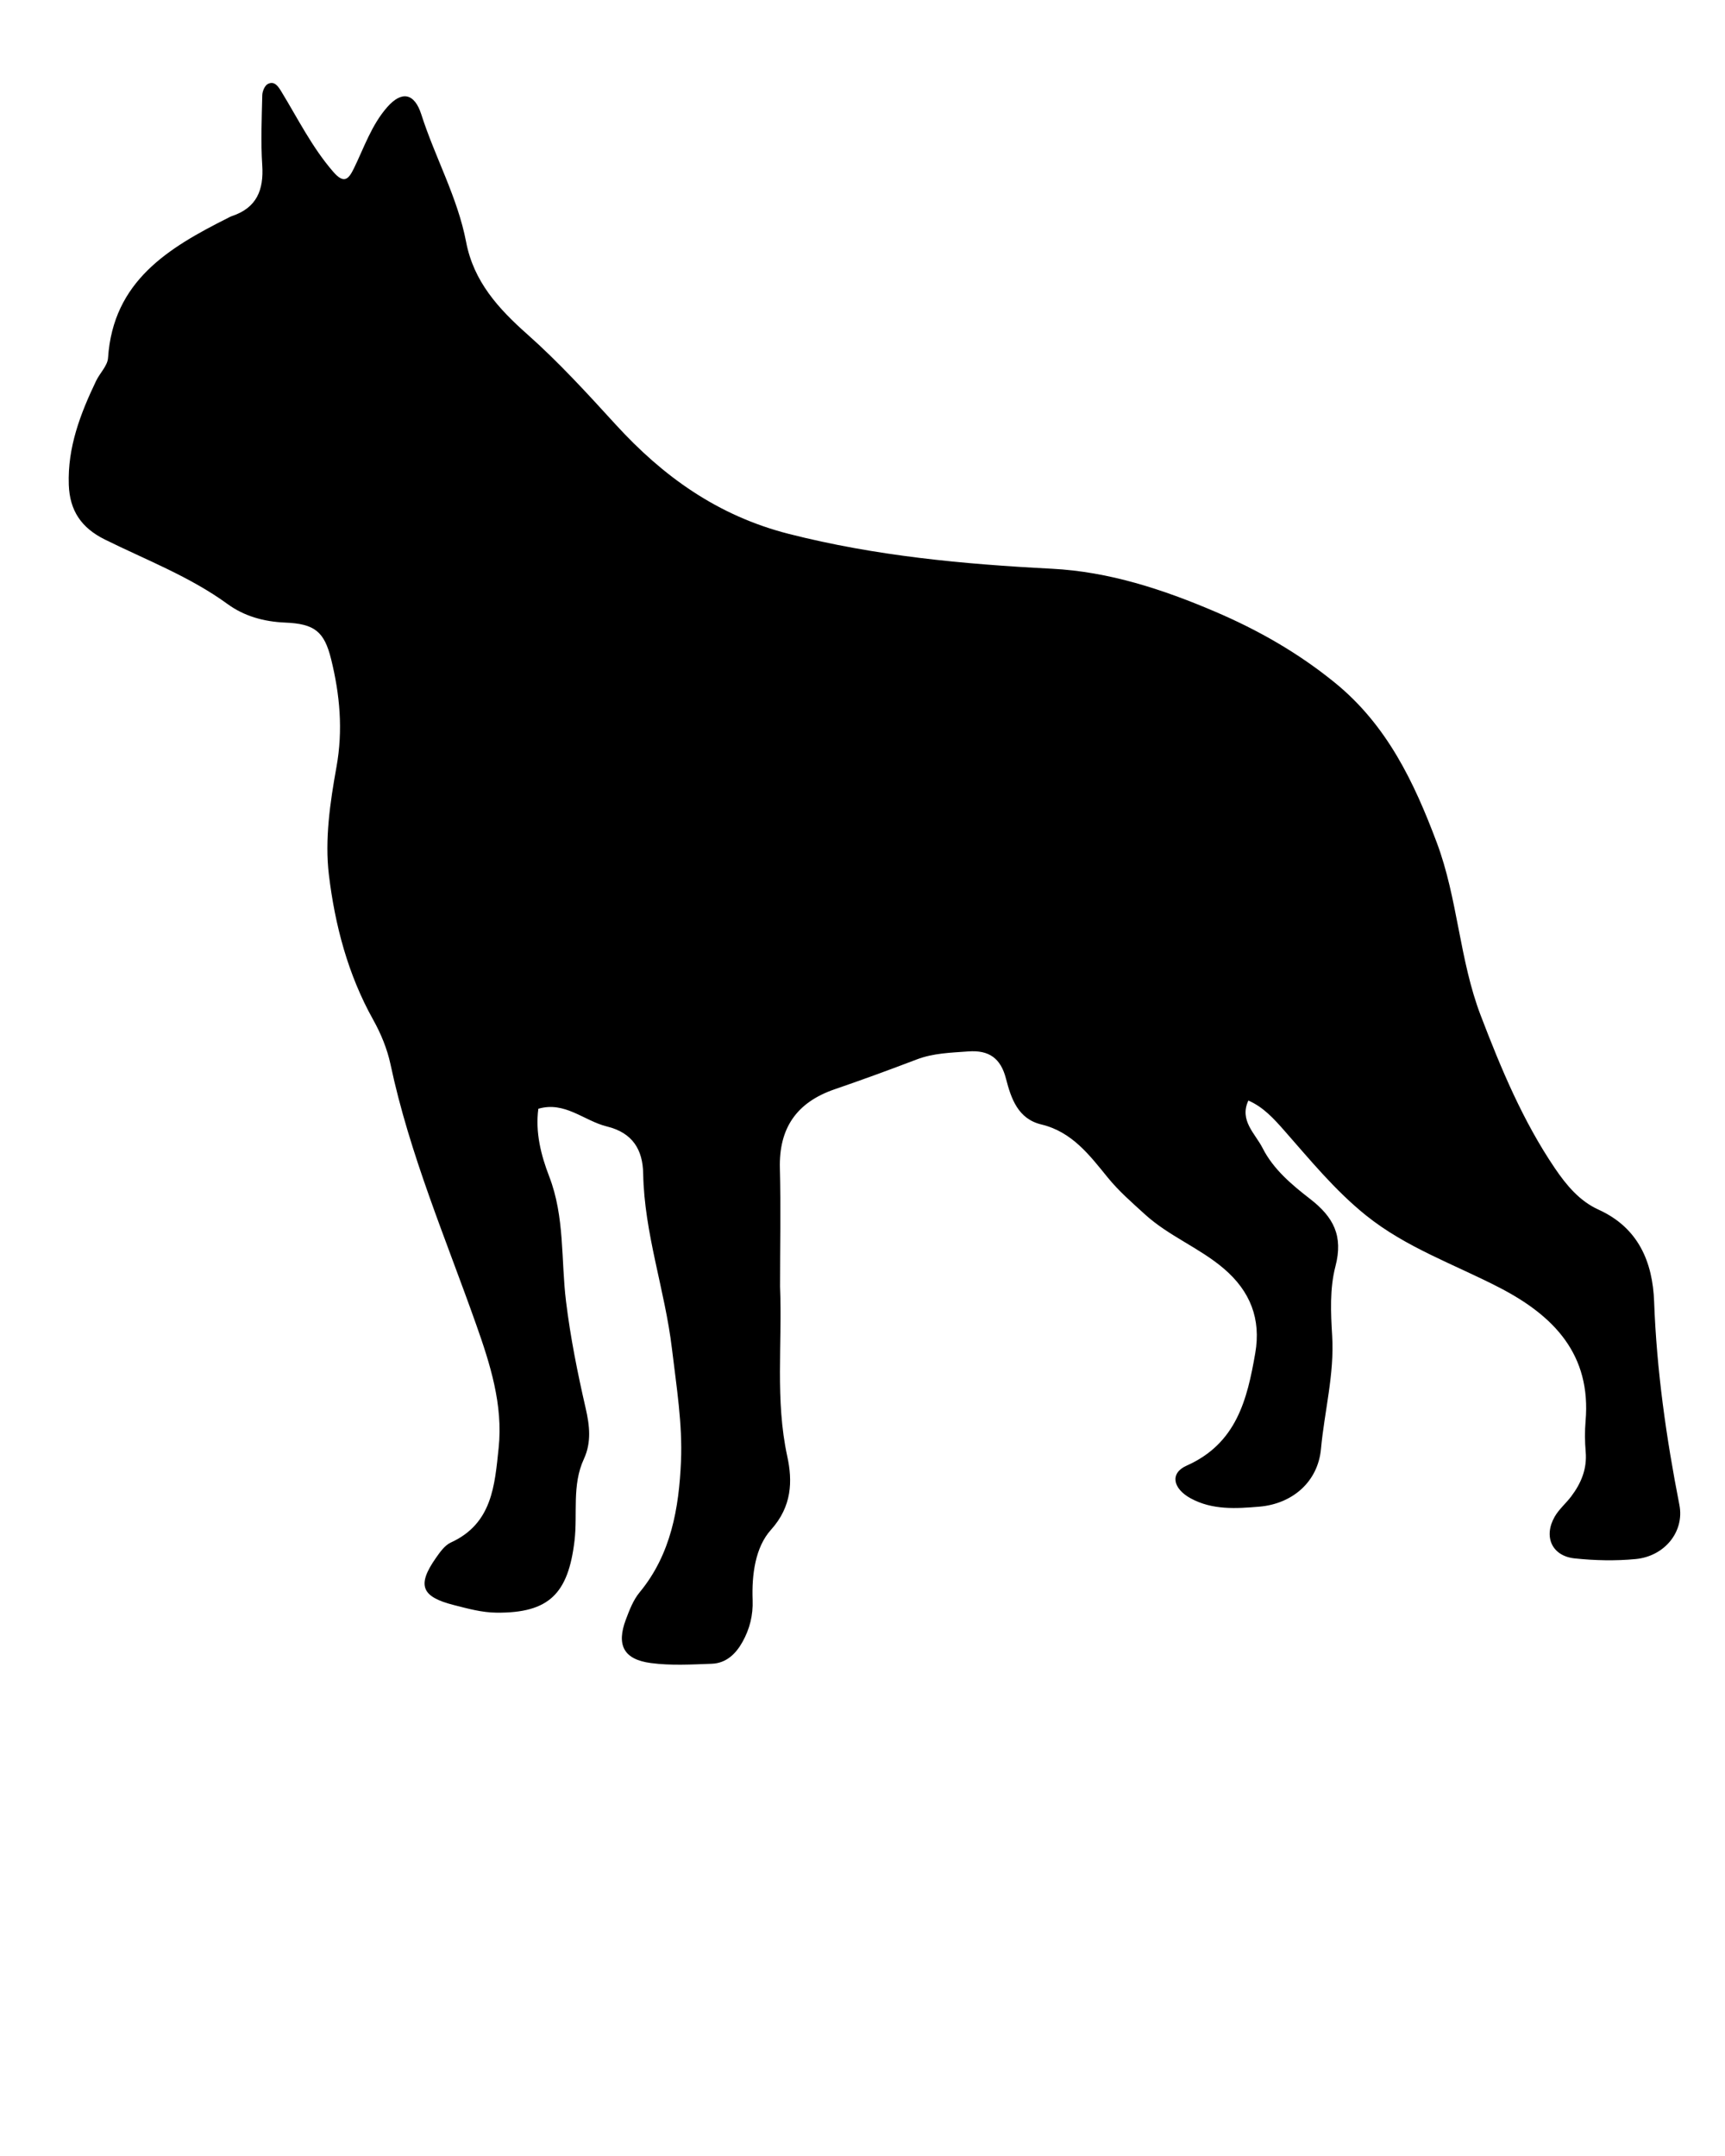 <svg xmlns="http://www.w3.org/2000/svg" xmlns:xlink="http://www.w3.org/1999/xlink" version="1.1" x="0px" y="0px" viewBox="0 0 100 125" enable-background="new 0 0 100 100" xml:space="preserve"><g><g><path fill="none" d="M51.001,97.508c-15.741,0-31.482-0.015-47.224,0.031c-1.09,0.004-1.302-0.211-1.3-1.301    c0.038-30.467,0.038-60.934,0-91.4c-0.001-1.09,0.21-1.302,1.3-1.3c31.482,0.038,62.965,0.038,94.447,0    c1.09-0.001,1.302,0.21,1.3,1.3c-0.038,30.467-0.038,60.934,0,91.4c0.002,1.09-0.21,1.305-1.3,1.301    C82.483,97.493,66.742,97.508,51.001,97.508z M45.219,74.592c0-2.283,0.048-4.568-0.013-6.851    c-0.063-2.343,0.976-3.835,3.175-4.591c1.596-0.547,3.181-1.128,4.757-1.729c0.971-0.37,1.974-0.39,2.986-0.465    c1.22-0.091,1.889,0.407,2.189,1.578c0.299,1.162,0.7,2.334,2.053,2.657c1.785,0.428,2.802,1.793,3.853,3.083    c0.647,0.796,1.396,1.44,2.145,2.124c1.393,1.271,3.167,1.941,4.585,3.155c1.527,1.307,2.158,2.915,1.815,4.896    c-0.467,2.693-1.09,5.239-3.98,6.523c-0.983,0.437-0.796,1.332,0.238,1.896c1.259,0.686,2.632,0.596,3.973,0.482    c1.922-0.162,3.402-1.436,3.579-3.349c0.2-2.182,0.781-4.32,0.649-6.545c-0.08-1.342-0.146-2.757,0.188-4.033    c0.465-1.778-0.112-2.866-1.468-3.916c-1.058-0.818-2.134-1.723-2.752-2.945c-0.429-0.847-1.366-1.602-0.826-2.759    c0.869,0.38,1.472,1.047,2.092,1.752c1.496,1.7,2.928,3.457,4.715,4.897c2.345,1.89,5.16,2.854,7.775,4.212    c3.132,1.626,5.3,3.866,4.966,7.726c-0.05,0.588-0.044,1.188,0.006,1.775c0.087,0.991-0.262,1.826-0.837,2.588    c-0.305,0.404-0.711,0.744-0.959,1.178c-0.662,1.157-0.159,2.277,1.15,2.417c1.171,0.124,2.373,0.152,3.544,0.039    c1.686-0.162,2.837-1.594,2.535-3.139c-0.764-3.896-1.318-7.805-1.465-11.783c-0.085-2.289-0.899-4.281-3.223-5.336    c-1.092-0.495-1.853-1.401-2.533-2.405c-1.86-2.747-3.121-5.776-4.296-8.849c-1.24-3.239-1.328-6.776-2.547-10.025    c-1.313-3.502-2.887-6.811-5.898-9.264c-2.122-1.729-4.443-3.053-6.939-4.121c-3.04-1.301-6.167-2.324-9.482-2.495    c-5.138-0.265-10.203-0.736-15.239-2.018c-4.151-1.057-7.317-3.358-10.048-6.347c-1.652-1.809-3.296-3.611-5.123-5.232    c-1.668-1.481-3.103-3.052-3.541-5.343c-0.494-2.589-1.801-4.904-2.597-7.395c-0.4-1.252-1.138-1.383-1.976-0.43    c-0.907,1.031-1.341,2.337-1.931,3.549c-0.325,0.667-0.588,0.912-1.209,0.193c-1.229-1.42-2.049-3.087-3.014-4.667    c-0.182-0.297-0.401-0.61-0.773-0.413c-0.176,0.093-0.313,0.424-0.318,0.65c-0.032,1.352-0.092,2.709-0.002,4.055    c0.096,1.439-0.319,2.475-1.759,2.952c-0.079,0.026-0.152,0.07-0.228,0.108c-3.449,1.732-6.656,3.657-6.952,8.116    c-0.03,0.456-0.475,0.877-0.692,1.331c-0.912,1.906-1.66,3.854-1.583,6.024c0.053,1.497,0.723,2.497,2.093,3.175    c2.399,1.189,4.92,2.143,7.117,3.744c0.952,0.693,2.092,1.019,3.331,1.07c1.708,0.07,2.269,0.516,2.666,2.122    c0.506,2.049,0.698,4.105,0.31,6.251c-0.371,2.051-0.685,4.208-0.439,6.249c0.35,2.905,1.102,5.781,2.567,8.404    c0.448,0.802,0.815,1.692,1.005,2.587c1.106,5.214,3.2,10.09,4.965,15.083c0.802,2.269,1.567,4.651,1.304,7.151    c-0.228,2.161-0.362,4.39-2.769,5.488c-0.355,0.162-0.633,0.562-0.873,0.902c-1.107,1.584-0.833,2.246,1.042,2.724    c0.819,0.208,1.619,0.435,2.48,0.442c3.039,0.025,4.154-1.097,4.518-4.168c0.187-1.577-0.159-3.222,0.541-4.737    c0.448-0.97,0.338-1.934,0.105-2.949c-0.469-2.045-0.879-4.09-1.138-6.192c-0.296-2.406-0.065-4.895-0.979-7.255    c-0.467-1.208-0.81-2.548-0.626-3.914c1.536-0.452,2.648,0.702,3.977,1.027c1.496,0.367,2.077,1.355,2.101,2.735    c0.06,3.469,1.26,6.743,1.667,10.147c0.259,2.172,0.619,4.369,0.524,6.537c-0.117,2.688-0.566,5.378-2.399,7.592    c-0.367,0.443-0.59,1.027-0.797,1.578c-0.553,1.474-0.126,2.31,1.441,2.519c1.163,0.156,2.363,0.085,3.543,0.042    c0.831-0.03,1.39-0.569,1.778-1.266c0.419-0.751,0.621-1.55,0.587-2.429c-0.054-1.462,0.151-3.061,1.065-4.073    c1.224-1.358,1.254-2.829,0.944-4.255C44.928,81.161,45.357,77.869,45.219,74.592z"/><path fill-rule="evenodd" clip-rule="evenodd" d="M45.219,74.592c0.138,3.277-0.291,6.569,0.42,9.846    c0.31,1.426,0.279,2.896-0.944,4.255c-0.914,1.013-1.119,2.611-1.065,4.073c0.033,0.879-0.168,1.678-0.587,2.429    c-0.388,0.696-0.947,1.235-1.778,1.266c-1.181,0.043-2.381,0.114-3.543-0.042c-1.568-0.209-1.995-1.045-1.441-2.519    c0.207-0.551,0.43-1.135,0.797-1.578c1.833-2.214,2.282-4.903,2.399-7.592c0.094-2.168-0.266-4.365-0.524-6.537    c-0.406-3.404-1.606-6.679-1.667-10.147c-0.023-1.38-0.605-2.368-2.101-2.735c-1.328-0.325-2.441-1.479-3.977-1.027    c-0.184,1.366,0.159,2.706,0.626,3.914c0.914,2.36,0.683,4.849,0.979,7.255c0.258,2.103,0.668,4.147,1.138,6.192    c0.233,1.016,0.343,1.979-0.105,2.949c-0.7,1.516-0.354,3.16-0.541,4.737c-0.364,3.071-1.479,4.193-4.518,4.168    c-0.862-0.008-1.662-0.234-2.48-0.442c-1.876-0.478-2.15-1.14-1.042-2.724c0.239-0.341,0.517-0.74,0.873-0.902    c2.407-1.099,2.541-3.327,2.769-5.488c0.263-2.5-0.502-4.883-1.304-7.151c-1.765-4.993-3.859-9.869-4.965-15.083    c-0.19-0.895-0.557-1.785-1.005-2.587c-1.466-2.623-2.218-5.499-2.567-8.404c-0.245-2.041,0.069-4.198,0.439-6.249    c0.388-2.146,0.196-4.202-0.31-6.251c-0.397-1.606-0.958-2.052-2.666-2.122c-1.239-0.051-2.379-0.376-3.331-1.07    c-2.197-1.601-4.717-2.555-7.117-3.744c-1.37-0.679-2.041-1.678-2.093-3.175c-0.077-2.171,0.671-4.119,1.583-6.024    c0.217-0.454,0.662-0.875,0.692-1.331c0.295-4.459,3.503-6.383,6.952-8.116c0.075-0.038,0.148-0.082,0.228-0.108    c1.44-0.477,1.854-1.513,1.759-2.952c-0.089-1.346-0.029-2.704,0.002-4.055c0.005-0.227,0.142-0.557,0.318-0.65    c0.372-0.197,0.591,0.116,0.773,0.413c0.965,1.58,1.786,3.247,3.014,4.667c0.621,0.719,0.885,0.474,1.209-0.193    c0.59-1.212,1.024-2.518,1.931-3.549c0.837-0.953,1.576-0.822,1.976,0.43c0.796,2.491,2.103,4.806,2.597,7.395    c0.438,2.291,1.872,3.862,3.541,5.343c1.827,1.621,3.471,3.423,5.123,5.232c2.73,2.989,5.896,5.29,10.048,6.347    c5.036,1.282,10.101,1.753,15.239,2.018c3.315,0.17,6.442,1.194,9.482,2.495c2.496,1.068,4.817,2.393,6.939,4.121    c3.012,2.454,4.585,5.762,5.898,9.264c1.219,3.249,1.307,6.786,2.547,10.025c1.175,3.072,2.436,6.102,4.296,8.849    c0.681,1.004,1.441,1.91,2.533,2.405c2.323,1.055,3.138,3.047,3.223,5.336c0.146,3.979,0.701,7.887,1.465,11.783    c0.302,1.545-0.85,2.977-2.535,3.139c-1.171,0.113-2.373,0.085-3.544-0.039c-1.31-0.14-1.812-1.26-1.15-2.417    c0.248-0.434,0.654-0.773,0.959-1.178c0.575-0.762,0.924-1.597,0.837-2.588c-0.05-0.588-0.056-1.188-0.006-1.775    c0.334-3.859-1.834-6.1-4.966-7.726c-2.615-1.357-5.431-2.322-7.775-4.212c-1.787-1.44-3.219-3.197-4.715-4.897    c-0.62-0.705-1.223-1.372-2.092-1.752c-0.54,1.157,0.397,1.912,0.826,2.759c0.618,1.223,1.694,2.127,2.752,2.945    c1.355,1.05,1.933,2.138,1.468,3.916c-0.334,1.276-0.269,2.691-0.188,4.033c0.132,2.225-0.449,4.363-0.649,6.545    c-0.177,1.913-1.657,3.187-3.579,3.349c-1.341,0.113-2.714,0.203-3.973-0.482c-1.034-0.564-1.222-1.46-0.238-1.896    c2.891-1.284,3.514-3.83,3.98-6.523c0.343-1.981-0.288-3.59-1.815-4.896c-1.418-1.214-3.192-1.885-4.585-3.155    c-0.748-0.684-1.497-1.328-2.145-2.124c-1.051-1.29-2.067-2.655-3.853-3.083c-1.353-0.323-1.754-1.495-2.053-2.657    c-0.301-1.171-0.97-1.669-2.189-1.578c-1.013,0.075-2.016,0.095-2.986,0.465c-1.576,0.601-3.162,1.182-4.757,1.729    c-2.2,0.756-3.238,2.248-3.175,4.591C45.268,70.023,45.219,72.309,45.219,74.592z"/></g></g></svg>